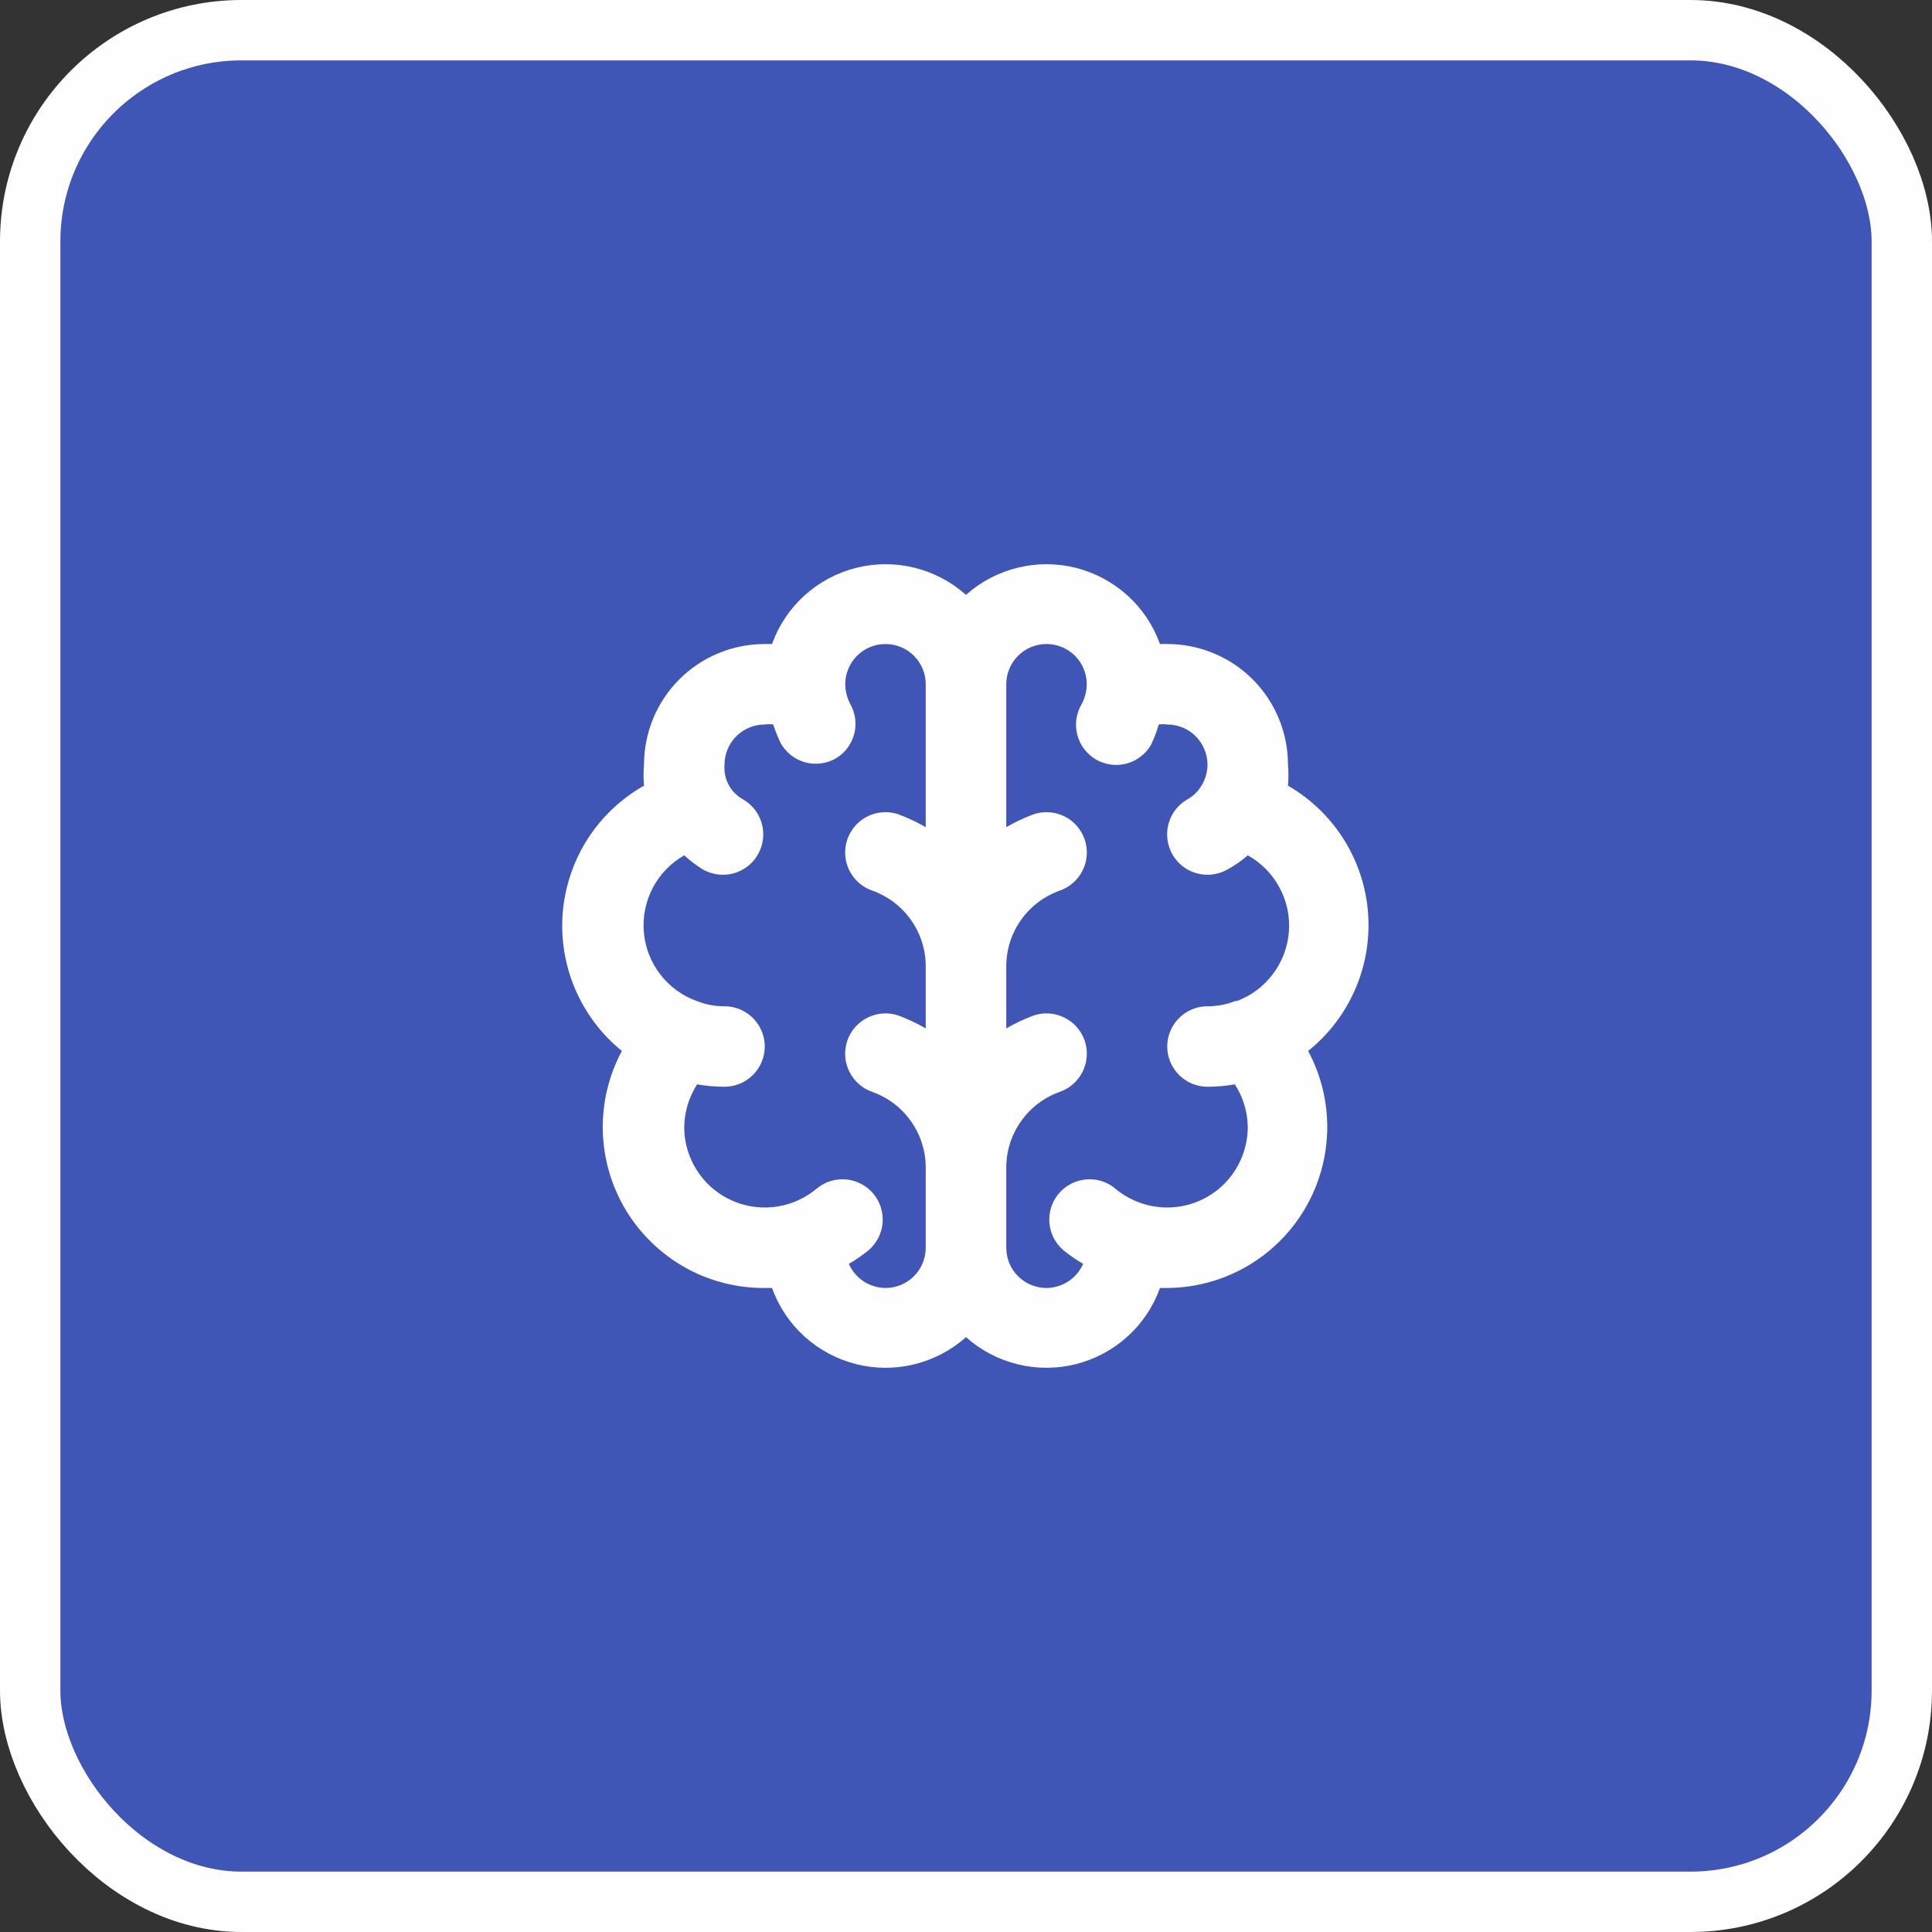 <svg width="32" height="32" viewBox="0 0 32 32" fill="none" xmlns="http://www.w3.org/2000/svg">
<rect x="0" y="0" width="32" height="32" fill="#333333" stroke="none"/>
<rect x="0.5" y="0.5" width="31" height="31" rx="3.5" fill="#4056B7" stroke="#FEFEFE"/>
<path d="M22.667 15.333C22.669 14.863 22.546 14.401 22.312 13.994C22.078 13.587 21.74 13.248 21.333 13.013C21.343 12.898 21.343 12.782 21.333 12.667C21.333 12.136 21.123 11.627 20.748 11.252C20.372 10.877 19.864 10.667 19.333 10.667H19.213C19.102 10.359 18.918 10.083 18.675 9.863C18.433 9.644 18.14 9.487 17.823 9.406C17.506 9.326 17.174 9.325 16.856 9.403C16.538 9.481 16.244 9.635 16 9.853C15.756 9.635 15.462 9.481 15.144 9.403C14.826 9.325 14.495 9.326 14.177 9.406C13.86 9.487 13.567 9.644 13.325 9.863C13.082 10.083 12.898 10.359 12.787 10.667H12.667C12.136 10.667 11.627 10.877 11.252 11.252C10.877 11.627 10.667 12.136 10.667 12.667C10.657 12.782 10.657 12.898 10.667 13.013C10.288 13.227 9.968 13.53 9.733 13.896C9.499 14.262 9.358 14.68 9.321 15.113C9.285 15.546 9.356 15.982 9.526 16.381C9.697 16.781 9.962 17.133 10.3 17.407C10.082 17.814 9.973 18.271 9.984 18.734C9.996 19.196 10.128 19.647 10.366 20.043C10.605 20.439 10.943 20.766 11.346 20.993C11.749 21.219 12.204 21.336 12.667 21.333H12.787C12.898 21.641 13.082 21.917 13.325 22.137C13.567 22.356 13.86 22.513 14.177 22.594C14.495 22.674 14.826 22.675 15.144 22.597C15.462 22.519 15.756 22.365 16 22.147C16.244 22.365 16.538 22.519 16.856 22.597C17.174 22.675 17.506 22.674 17.823 22.594C18.14 22.513 18.433 22.356 18.675 22.137C18.918 21.917 19.102 21.641 19.213 21.333H19.333C19.793 21.33 20.244 21.209 20.643 20.98C21.041 20.752 21.374 20.424 21.609 20.029C21.844 19.634 21.972 19.185 21.983 18.725C21.993 18.266 21.884 17.812 21.667 17.407C21.978 17.158 22.229 16.842 22.402 16.483C22.575 16.125 22.665 15.732 22.667 15.333ZM15.333 13.7C15.188 13.617 15.037 13.546 14.88 13.487C14.712 13.43 14.528 13.443 14.37 13.521C14.211 13.6 14.09 13.739 14.033 13.907C13.977 14.075 13.989 14.258 14.068 14.417C14.147 14.576 14.285 14.697 14.453 14.753C14.71 14.846 14.932 15.015 15.089 15.238C15.247 15.461 15.332 15.727 15.333 16V17.033C15.188 16.95 15.037 16.879 14.88 16.82C14.712 16.763 14.528 16.776 14.37 16.855C14.211 16.933 14.09 17.072 14.033 17.24C13.977 17.408 13.989 17.591 14.068 17.75C14.147 17.909 14.285 18.03 14.453 18.087C14.71 18.179 14.932 18.349 15.089 18.572C15.247 18.795 15.332 19.061 15.333 19.333V20.667C15.333 20.843 15.263 21.013 15.138 21.138C15.013 21.263 14.844 21.333 14.667 21.333C14.538 21.332 14.412 21.294 14.304 21.223C14.196 21.152 14.112 21.052 14.06 20.933C14.172 20.868 14.279 20.794 14.38 20.713C14.447 20.657 14.503 20.588 14.544 20.511C14.585 20.433 14.61 20.349 14.618 20.261C14.626 20.174 14.617 20.086 14.591 20.002C14.565 19.919 14.523 19.841 14.467 19.773C14.411 19.706 14.342 19.65 14.264 19.609C14.187 19.569 14.102 19.543 14.015 19.535C13.927 19.527 13.839 19.537 13.756 19.562C13.672 19.588 13.594 19.631 13.527 19.687C13.286 19.889 12.981 20 12.667 20C12.313 20 11.974 19.86 11.724 19.61C11.474 19.359 11.333 19.02 11.333 18.667C11.336 18.416 11.411 18.171 11.547 17.96C11.696 17.987 11.848 18 12 18C12.177 18 12.346 17.93 12.471 17.805C12.596 17.68 12.667 17.51 12.667 17.333C12.667 17.157 12.596 16.987 12.471 16.862C12.346 16.737 12.177 16.667 12 16.667C11.842 16.668 11.686 16.638 11.54 16.58C11.3 16.494 11.09 16.34 10.935 16.138C10.78 15.936 10.686 15.694 10.664 15.44C10.642 15.186 10.694 14.931 10.812 14.705C10.931 14.479 11.112 14.293 11.333 14.167C11.428 14.254 11.531 14.332 11.64 14.4C11.794 14.488 11.976 14.512 12.148 14.466C12.319 14.42 12.465 14.307 12.553 14.153C12.642 13.999 12.665 13.817 12.619 13.646C12.573 13.474 12.46 13.328 12.307 13.24C12.213 13.188 12.135 13.112 12.08 13.02C12.018 12.913 11.991 12.79 12 12.667C12 12.49 12.07 12.32 12.195 12.195C12.32 12.07 12.49 12 12.667 12C12.713 11.993 12.76 11.993 12.807 12C12.842 12.107 12.884 12.212 12.933 12.313C12.977 12.39 13.035 12.457 13.105 12.511C13.174 12.564 13.254 12.604 13.339 12.627C13.424 12.65 13.512 12.656 13.599 12.644C13.687 12.633 13.771 12.604 13.847 12.56C13.995 12.471 14.102 12.328 14.147 12.162C14.192 11.995 14.17 11.818 14.087 11.667C14.031 11.564 14.001 11.45 14 11.333C14 11.156 14.07 10.987 14.195 10.862C14.32 10.737 14.49 10.667 14.667 10.667C14.844 10.667 15.013 10.737 15.138 10.862C15.263 10.987 15.333 11.156 15.333 11.333V13.7ZM20.46 16.58C20.314 16.638 20.157 16.668 20 16.667C19.823 16.667 19.654 16.737 19.529 16.862C19.404 16.987 19.333 17.157 19.333 17.333C19.333 17.51 19.404 17.68 19.529 17.805C19.654 17.93 19.823 18 20 18C20.152 18 20.304 17.987 20.453 17.96C20.59 18.171 20.663 18.416 20.667 18.667C20.667 19.02 20.526 19.359 20.276 19.61C20.026 19.86 19.687 20 19.333 20C19.019 20 18.714 19.889 18.473 19.687C18.337 19.573 18.162 19.519 17.985 19.535C17.809 19.552 17.646 19.637 17.533 19.773C17.42 19.91 17.366 20.085 17.382 20.261C17.398 20.438 17.484 20.6 17.62 20.713C17.721 20.794 17.828 20.868 17.94 20.933C17.888 21.052 17.804 21.152 17.696 21.223C17.588 21.294 17.462 21.332 17.333 21.333C17.157 21.333 16.987 21.263 16.862 21.138C16.737 21.013 16.667 20.843 16.667 20.667V19.333C16.668 19.061 16.753 18.795 16.911 18.572C17.068 18.349 17.29 18.179 17.547 18.087C17.715 18.03 17.853 17.909 17.932 17.75C18.011 17.591 18.023 17.408 17.967 17.24C17.91 17.072 17.789 16.933 17.63 16.855C17.471 16.776 17.288 16.763 17.12 16.82C16.963 16.879 16.812 16.95 16.667 17.033V16C16.668 15.727 16.753 15.461 16.911 15.238C17.068 15.015 17.29 14.846 17.547 14.753C17.715 14.697 17.853 14.576 17.932 14.417C18.011 14.258 18.023 14.075 17.967 13.907C17.91 13.739 17.789 13.6 17.63 13.521C17.471 13.443 17.288 13.43 17.12 13.487C16.963 13.546 16.812 13.617 16.667 13.7V11.333C16.667 11.156 16.737 10.987 16.862 10.862C16.987 10.737 17.157 10.667 17.333 10.667C17.51 10.667 17.68 10.737 17.805 10.862C17.93 10.987 18 11.156 18 11.333C17.999 11.45 17.969 11.564 17.913 11.667C17.869 11.742 17.84 11.826 17.828 11.913C17.816 12 17.822 12.088 17.844 12.173C17.866 12.258 17.905 12.338 17.958 12.407C18.011 12.477 18.078 12.536 18.153 12.58C18.229 12.624 18.314 12.653 18.401 12.664C18.488 12.676 18.576 12.67 18.661 12.647C18.746 12.624 18.826 12.584 18.895 12.53C18.965 12.477 19.023 12.41 19.067 12.333C19.117 12.225 19.159 12.114 19.193 12C19.24 11.993 19.287 11.993 19.333 12C19.51 12 19.68 12.07 19.805 12.195C19.93 12.32 20 12.49 20 12.667C19.999 12.797 19.96 12.925 19.887 13.033C19.832 13.12 19.756 13.191 19.667 13.24C19.513 13.328 19.4 13.474 19.354 13.646C19.308 13.817 19.332 13.999 19.42 14.153C19.508 14.307 19.654 14.42 19.826 14.466C19.997 14.512 20.18 14.488 20.333 14.4C20.453 14.335 20.565 14.257 20.667 14.167C20.889 14.29 21.071 14.475 21.192 14.699C21.313 14.923 21.367 15.177 21.348 15.431C21.329 15.685 21.238 15.928 21.085 16.131C20.933 16.335 20.725 16.491 20.487 16.58H20.46Z" fill="#FEFEFE"/>
</svg>
